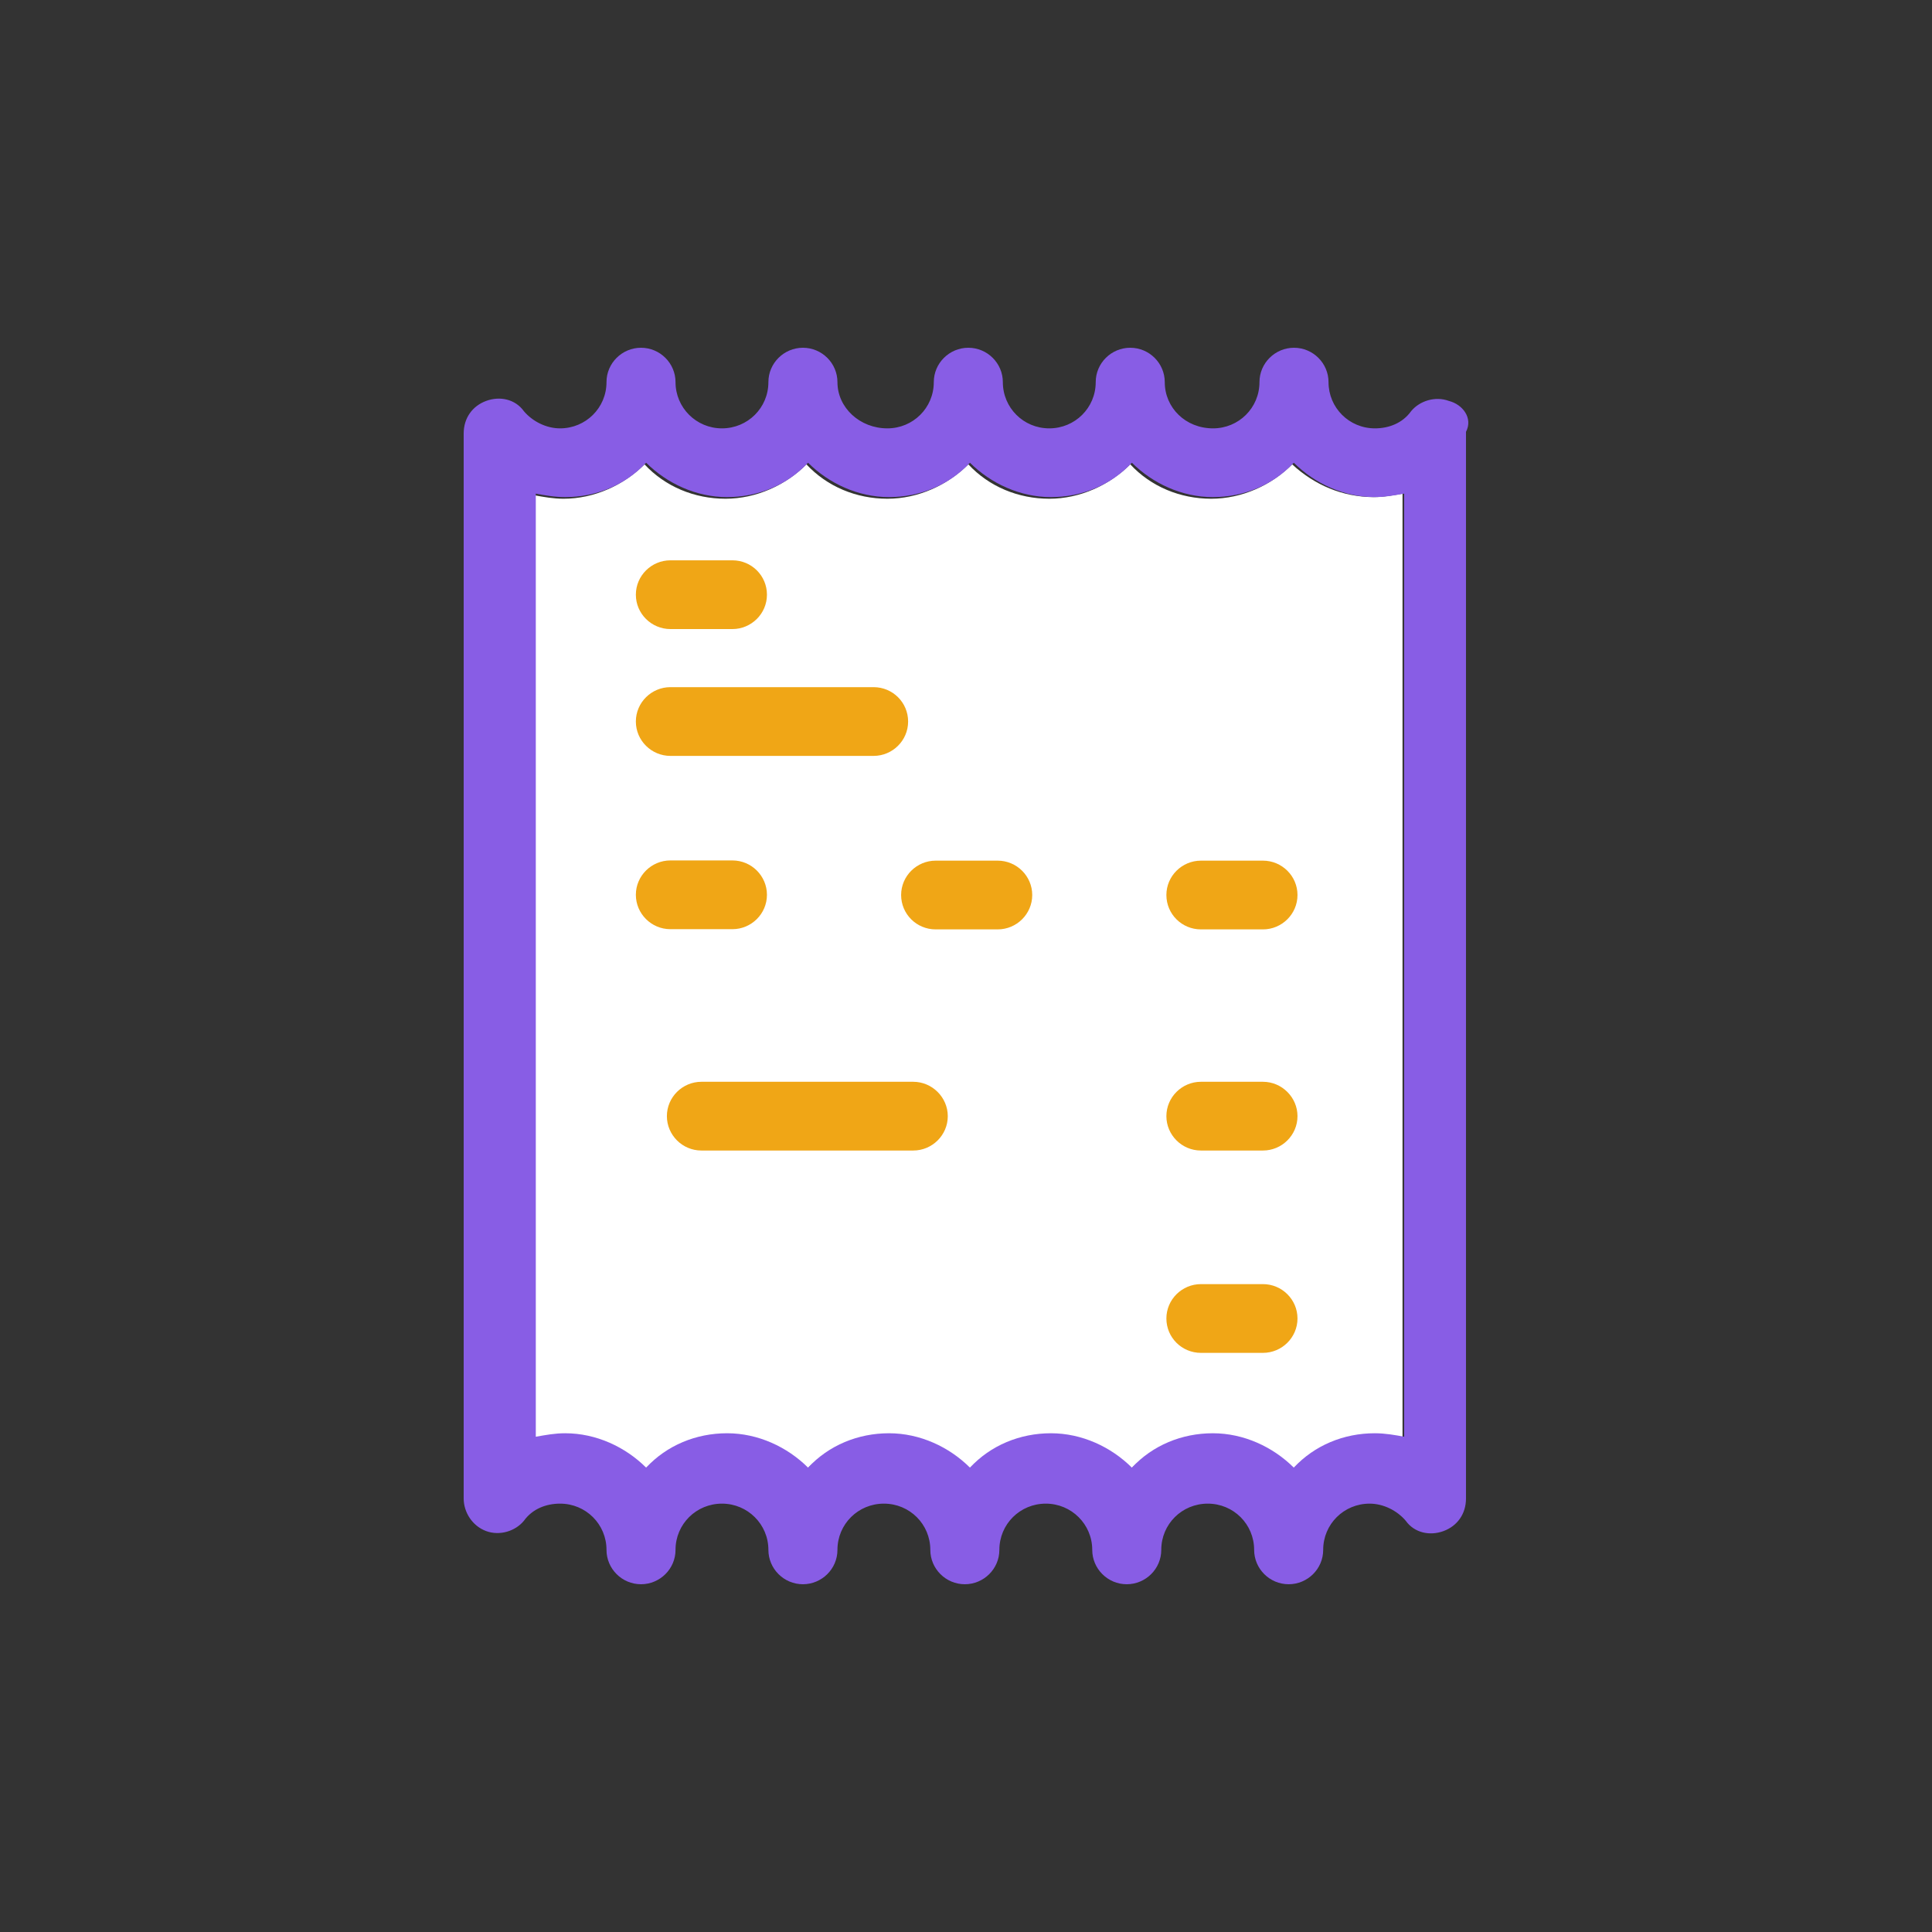 <svg width="100" height="100" viewBox="0 0 100 100" fill="none" xmlns="http://www.w3.org/2000/svg">
<rect x="0" y="0" width="100" height="100" fill="#333333" stroke="none"/>
<path d="M66.882 24.035C65.819 25.105 64.298 25.814 62.692 25.814C61.086 25.814 59.576 25.189 58.502 24.035C57.428 25.105 55.917 25.814 54.311 25.814C52.705 25.814 51.195 25.189 50.121 24.035C49.047 25.105 47.537 25.814 45.931 25.814C44.325 25.814 42.815 25.189 41.74 24.035C40.677 25.105 39.156 25.814 37.55 25.814C35.944 25.814 34.434 25.189 33.36 24.035C32.285 25.105 30.775 25.814 29.169 25.814C28.637 25.814 28.191 25.73 27.648 25.634V74.46C28.095 74.375 28.627 74.28 29.169 74.28C30.775 74.28 32.285 74.905 33.36 76.059C34.434 74.99 35.944 74.28 37.55 74.28C39.156 74.28 40.666 74.905 41.74 76.059C42.814 74.99 44.325 74.28 45.931 74.28C47.537 74.28 49.047 74.905 50.121 76.059C51.195 74.99 52.705 74.28 54.311 74.28C55.917 74.28 57.427 74.905 58.502 76.059C59.576 74.99 61.086 74.28 62.692 74.28C64.298 74.28 65.808 74.905 66.882 76.059C67.957 74.99 69.467 74.28 71.073 74.28C71.605 74.28 72.051 74.365 72.594 74.46V25.549C72.147 25.634 71.615 25.73 71.073 25.73C69.478 25.719 68.042 25.105 66.882 24.035Z" fill="white"/>
<path d="M74.996 20.753C74.284 20.488 73.475 20.753 73.039 21.282C72.593 21.907 71.88 22.172 71.167 22.172C69.827 22.172 68.764 21.102 68.764 19.779C68.764 18.805 67.966 18 66.977 18C65.999 18 65.19 18.794 65.19 19.779C65.19 21.113 64.116 22.172 62.787 22.172C61.362 22.172 60.288 21.103 60.288 19.779C60.288 18.805 59.49 18 58.501 18C57.523 18 56.714 18.794 56.714 19.779C56.714 21.113 55.64 22.172 54.31 22.172C52.971 22.172 51.907 21.103 51.907 19.779C51.907 18.805 51.109 18 50.12 18C49.142 18 48.333 18.794 48.333 19.779C48.333 21.113 47.259 22.172 45.93 22.172C44.505 22.172 43.346 21.103 43.346 19.779C43.346 18.805 42.548 18 41.559 18C40.581 18 39.772 18.794 39.772 19.779C39.772 21.113 38.698 22.172 37.368 22.172C36.039 22.172 34.965 21.103 34.965 19.779C34.965 18.805 34.167 18 33.178 18C32.2 18 31.392 18.794 31.392 19.779C31.392 21.113 30.317 22.172 28.988 22.172C28.275 22.172 27.563 21.812 27.116 21.283C26.669 20.658 25.872 20.489 25.159 20.753C24.447 21.018 24 21.643 24 22.437V77.563C24 78.272 24.447 78.982 25.159 79.247C25.872 79.511 26.68 79.247 27.116 78.717C27.563 78.093 28.275 77.828 28.988 77.828C30.328 77.828 31.392 78.897 31.392 80.221C31.392 81.195 32.189 82 33.178 82C34.157 82 34.965 81.206 34.965 80.221C34.965 78.887 36.039 77.828 37.369 77.828C38.698 77.828 39.772 78.897 39.772 80.221C39.772 81.195 40.57 82 41.559 82C42.537 82 43.346 81.206 43.346 80.221C43.346 78.887 44.42 77.828 45.749 77.828C47.089 77.828 48.153 78.897 48.153 80.221C48.153 81.195 48.95 82 49.94 82C50.918 82 51.727 81.206 51.727 80.221C51.727 78.887 52.801 77.828 54.13 77.828C55.459 77.828 56.534 78.897 56.534 80.221C56.534 81.195 57.331 82 58.32 82C59.299 82 60.107 81.206 60.107 80.221C60.107 78.887 61.181 77.828 62.511 77.828C63.851 77.828 64.914 78.897 64.914 80.221C64.914 81.195 65.712 82 66.701 82C67.68 82 68.488 81.206 68.488 80.221C68.488 78.887 69.562 77.828 70.891 77.828C71.604 77.828 72.317 78.188 72.763 78.717C73.21 79.342 74.008 79.511 74.72 79.247C75.433 78.982 75.879 78.357 75.879 77.563V22.352C76.251 21.642 75.709 20.933 74.996 20.753ZM72.678 74.365C72.231 74.28 71.699 74.185 71.157 74.185C69.551 74.185 68.041 74.81 66.967 75.964C65.892 74.895 64.382 74.185 62.776 74.185C61.17 74.185 59.66 74.81 58.586 75.964C57.512 74.895 56.002 74.185 54.396 74.185C52.79 74.185 51.279 74.81 50.205 75.964C49.131 74.895 47.621 74.185 46.015 74.185C44.409 74.185 42.899 74.81 41.825 75.964C40.75 74.895 39.24 74.185 37.634 74.185C36.028 74.185 34.518 74.81 33.444 75.964C32.37 74.895 30.859 74.185 29.253 74.185C28.722 74.185 28.275 74.27 27.733 74.365V25.55C28.179 25.635 28.711 25.73 29.253 25.73C30.859 25.73 32.37 25.105 33.444 23.951C34.518 25.02 36.028 25.73 37.634 25.73C39.24 25.73 40.75 25.105 41.825 23.951C42.899 25.02 44.409 25.73 46.015 25.73C47.621 25.73 49.131 25.105 50.205 23.951C51.279 25.02 52.79 25.73 54.396 25.73C56.002 25.73 57.512 25.105 58.586 23.951C59.66 25.02 61.17 25.73 62.776 25.73C64.382 25.73 65.892 25.105 66.967 23.951C68.041 25.02 69.551 25.73 71.157 25.73C71.689 25.73 72.135 25.645 72.678 25.55V74.365Z" fill="#885DE5"/>
<path d="M33.241 71.622C32.529 71.262 31.816 70.998 31.104 70.828V29.097C31.816 28.917 32.624 28.652 33.241 28.303C34.486 28.927 35.921 29.277 37.432 29.277C38.952 29.277 40.377 28.917 41.622 28.303C42.866 28.927 44.302 29.277 45.812 29.277C47.333 29.277 48.758 28.917 50.003 28.303C51.247 28.927 52.683 29.277 54.193 29.277C55.714 29.277 57.139 28.917 58.383 28.303C59.628 28.927 61.063 29.277 62.574 29.277C64.094 29.277 65.52 28.917 66.764 28.303C67.477 28.663 68.189 28.927 68.902 29.097V70.817C68.189 70.997 67.381 71.262 66.764 71.611C65.52 70.987 64.084 70.637 62.574 70.637C61.053 70.637 59.628 70.997 58.383 71.611C57.139 70.987 55.703 70.637 54.193 70.637C52.672 70.637 51.247 70.997 50.003 71.611C48.758 70.987 47.322 70.637 45.812 70.637C44.291 70.637 42.866 70.997 41.622 71.611C40.377 70.987 38.942 70.637 37.432 70.637C35.911 70.638 34.486 70.998 33.241 71.622Z" fill="white"/>
<path d="M34.699 32.56H37.911C38.889 32.56 39.697 31.766 39.697 30.781C39.697 29.796 38.9 29.002 37.911 29.002H34.699C33.721 29.002 32.912 29.796 32.912 30.781C32.912 31.766 33.721 32.56 34.699 32.56Z" fill="#F0A616"/>
<path d="M37.911 48.094C38.889 48.094 39.697 47.3 39.697 46.315C39.697 45.341 38.9 44.536 37.911 44.536H34.699C33.721 44.536 32.912 45.33 32.912 46.315C32.912 47.289 33.71 48.094 34.699 48.094H37.911Z" fill="#F0A616"/>
<path d="M51.641 44.547H48.429C47.451 44.547 46.642 45.341 46.642 46.326C46.642 47.31 47.44 48.105 48.429 48.105H51.641C52.619 48.105 53.428 47.311 53.428 46.326C53.428 45.341 52.619 44.547 51.641 44.547Z" fill="#F0A616"/>
<path d="M65.371 44.547H62.159C61.181 44.547 60.372 45.341 60.372 46.326C60.372 47.31 61.17 48.105 62.159 48.105H65.371C66.349 48.105 67.158 47.311 67.158 46.326C67.158 45.341 66.35 44.547 65.371 44.547Z" fill="#F0A616"/>
<path d="M65.371 55.993H62.159C61.181 55.993 60.372 56.788 60.372 57.772C60.372 58.746 61.17 59.551 62.159 59.551H65.371C66.349 59.551 67.158 58.757 67.158 57.772C67.158 56.798 66.35 55.993 65.371 55.993Z" fill="#F0A616"/>
<path d="M65.371 66.466H62.159C61.181 66.466 60.372 67.26 60.372 68.245C60.372 69.23 61.17 70.024 62.159 70.024H65.371C66.349 70.024 67.158 69.23 67.158 68.245C67.158 67.26 66.35 66.466 65.371 66.466Z" fill="#F0A616"/>
<path d="M34.699 39.125H45.217C46.196 39.125 47.004 38.331 47.004 37.346C47.004 36.361 46.206 35.567 45.217 35.567H34.699C33.721 35.567 32.912 36.361 32.912 37.346C32.912 38.331 33.721 39.125 34.699 39.125Z" fill="#F0A616"/>
<path d="M47.27 55.993H36.305C35.326 55.993 34.518 56.788 34.518 57.772C34.518 58.746 35.316 59.551 36.305 59.551H47.27C48.248 59.551 49.057 58.757 49.057 57.772C49.057 56.798 48.248 55.993 47.27 55.993Z" fill="#F0A616"/>
</svg>
